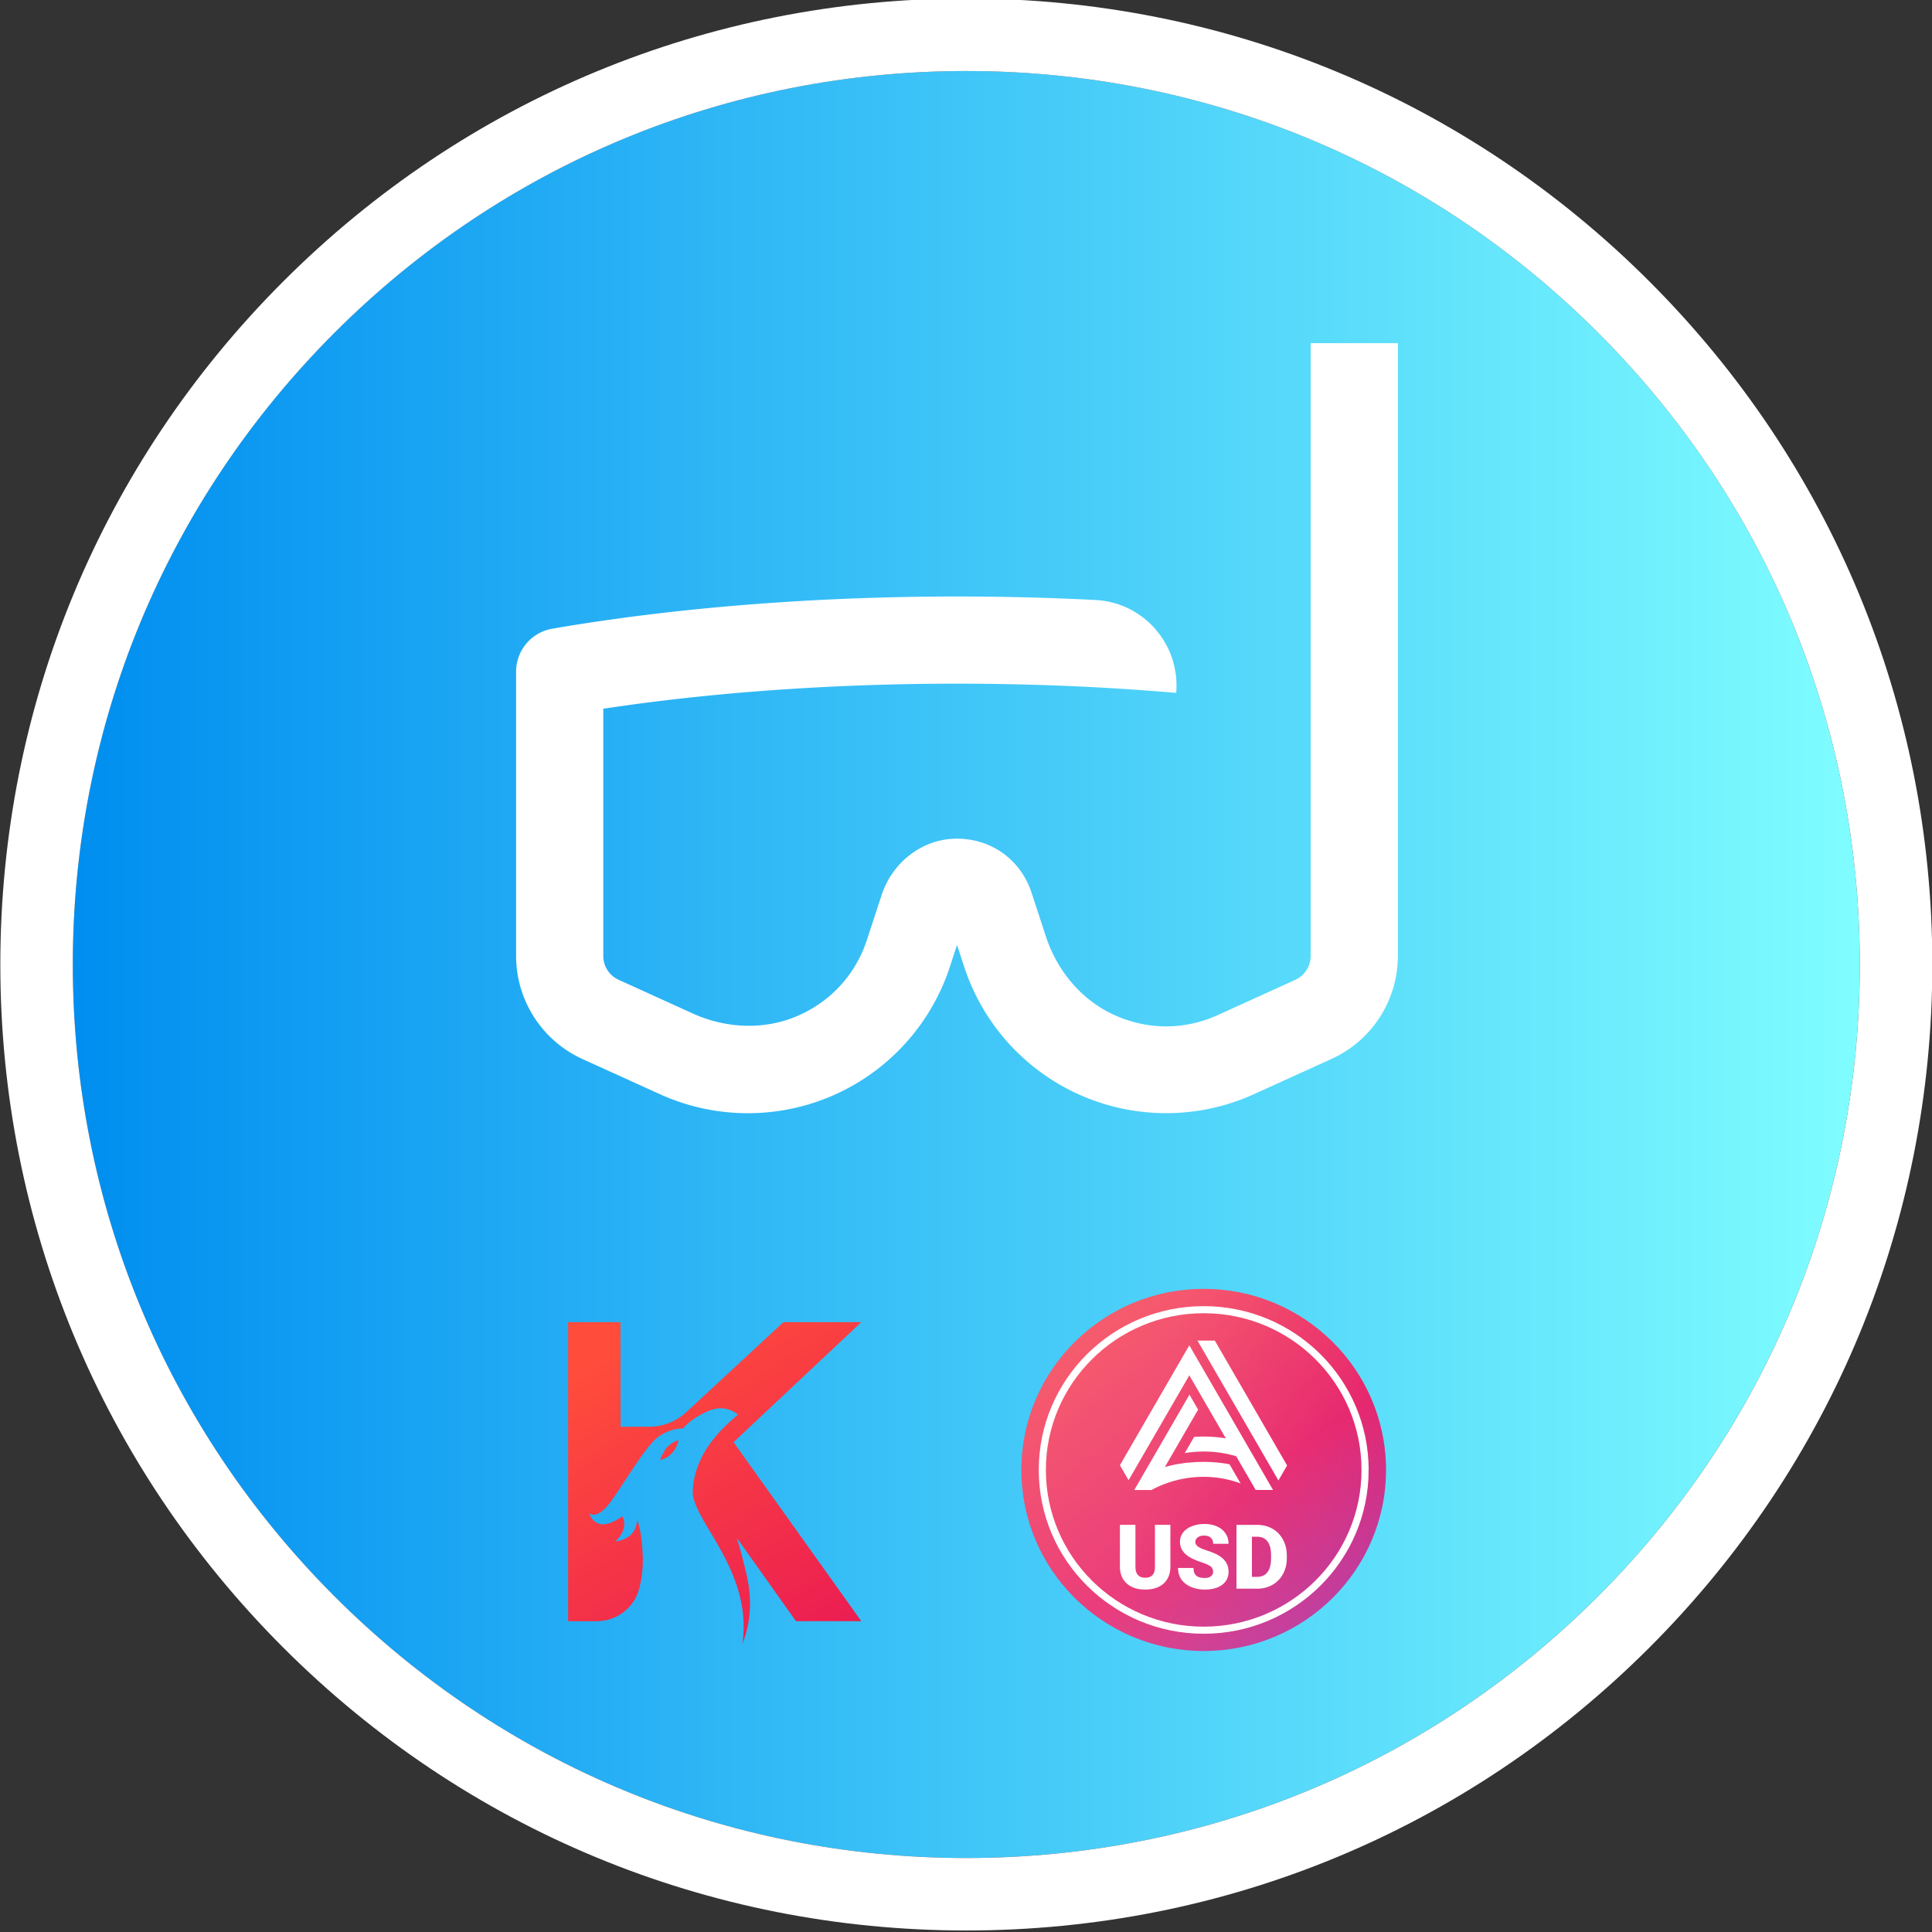 <svg width="715" height="715" xmlns="http://www.w3.org/2000/svg" xml:space="preserve" overflow="hidden"><rect width="100%" height="100%" fill="#333333" stroke="none"/><defs><clipPath id="a"><path d="M210 1700h715v715H210z"/></clipPath><clipPath id="c"><path d="M401 1827h328v287H401z"/></clipPath><clipPath id="d"><path d="M401 1827h328v287H401z"/></clipPath><clipPath id="e"><path d="M401 1827h328v287H401z"/></clipPath><clipPath id="f"><path d="M588 2176h135v136H588z"/></clipPath><clipPath id="g"><path d="M588 2176h135v136H588z"/></clipPath><clipPath id="h"><path d="M588 2176h135v136H588z"/></clipPath><clipPath id="k"><path d="M366 2135h217v218H366z"/></clipPath><clipPath id="l"><path d="M366 2135h217v218H366z"/></clipPath><clipPath id="m"><path d="M366 2135h217v218H366z"/></clipPath><linearGradient x1="236.943" y1="2056.95" x2="898.284" y2="2056.95" gradientUnits="userSpaceOnUse" spreadMethod="pad" id="b"><stop offset="0" stop-color="#008EF0"/><stop offset=".001" stop-color="#008EF0"/><stop offset="1" stop-color="#7FFDFF"/></linearGradient><linearGradient x1="188.298" y1="187.823" x2="1.372" y2="-41.097" gradientUnits="userSpaceOnUse" spreadMethod="pad" id="i"><stop offset="0" stop-color="#645AFF"/><stop offset=".521" stop-color="#E40C5B"/><stop offset=".986" stop-color="#FF4C3B"/><stop offset="1" stop-color="#FF4C3B"/></linearGradient><linearGradient x1="71.634" y1="-55.052" x2="243.391" y2="-17.316" gradientUnits="userSpaceOnUse" spreadMethod="pad" id="j"><stop offset="0" stop-color="#FFF" stop-opacity=".2"/><stop offset="1" stop-color="#FFF" stop-opacity="0"/></linearGradient><linearGradient x1="217" y1="188.416" x2="120.543" y2="34.766" gradientUnits="userSpaceOnUse" spreadMethod="pad" id="n"><stop offset="0" stop-color="#E40C5B"/><stop offset="1" stop-color="#FF4C3B"/></linearGradient><linearGradient x1="217" y1="188.416" x2="120.543" y2="34.766" gradientUnits="userSpaceOnUse" spreadMethod="pad" id="o"><stop offset="0" stop-color="#E40C5B"/><stop offset="1" stop-color="#FF4C3B"/></linearGradient></defs><g clip-path="url(#a)" transform="translate(-210 -1700)"><path d="M801.437 1823.13c-62.456-62.46-145.489-96.86-233.818-96.86-88.329 0-171.375 34.4-233.831 96.86-62.457 62.45-96.843 145.5-96.843 233.81 0 88.32 34.399 171.37 96.843 233.82 62.443 62.46 145.489 96.86 233.818 96.86 88.329 0 171.362-34.4 233.818-96.86 62.457-62.45 96.856-145.49 96.856-233.82 0-88.33-34.386-171.36-96.843-233.81Z" fill="url(#b)"/><path d="M567.619 2414.44c-95.492 0-185.264-37.18-252.792-104.7-67.528-67.53-104.708-157.3-104.708-252.8 0-95.49 37.18-185.26 104.708-252.79 67.528-67.53 157.3-104.71 252.792-104.71 95.492 0 185.265 37.18 252.792 104.71 67.528 67.53 104.708 157.3 104.708 252.79 0 95.5-37.18 185.27-104.708 252.8-67.527 67.52-157.3 104.7-252.792 104.7Zm0-688.16c-88.329 0-171.361 34.4-233.818 96.86-62.457 62.46-96.856 145.49-96.856 233.8 0 88.32 34.399 171.37 96.843 233.82 62.443 62.46 145.489 96.86 233.818 96.86 88.329 0 171.362-34.4 233.818-96.86 62.457-62.45 96.856-145.49 96.856-233.82 0-88.33-34.399-171.36-96.856-233.81-62.456-62.46-145.489-96.85-233.805-96.85Z" fill="#FFF"/><g clip-path="url(#c)"><g clip-path="url(#d)"><g clip-path="url(#e)"><path d="M641.594 2111.964a78.652 78.652 0 0 1-31.634-6.625c-20.453-8.974-36.175-26.294-43.124-47.511l-2.656-8.113-2.657 8.113c-6.95 21.217-22.671 38.537-43.123 47.526-20.453 8.974-43.84 8.828-64.175-.409l-28.627-13.001A41.926 41.926 0 0 1 401 2053.772v-105.207c0-7.851 5.65-14.563 13.387-15.891 45.167-7.792 96.962-11.921 149.793-11.921 17.27 0 34.422.437 51.268 1.298 17.868.92 31.387 16.547 29.84 34.379-26.19-2.262-53.474-3.415-81.108-3.415-45.853 0-90.787 3.196-130.918 9.281v91.49a9.687 9.687 0 0 0 5.679 8.814l27.372 12.447c12.277 5.574 26.466 6.274 38.846.919 12.364-5.355 21.488-15.351 25.678-28.133l5.415-16.547c3.942-12.053 14.95-20.808 27.636-20.91 12.904-.117 23.867 7.762 27.868 19.99l5.298 16.168c4.205 12.812 13.27 23.712 25.576 29.213 12.307 5.501 25.869 5.457 38.117-.117l28.627-13.001a9.687 9.687 0 0 0 5.678-8.813V1827h32.278v226.743a41.926 41.926 0 0 1-24.598 38.172l-28.628 13.001c-10.277 4.699-21.386 7.048-32.51 7.048Z" fill="#FFF"/></g></g></g><g clip-path="url(#f)"><g clip-path="url(#g)"><g clip-path="url(#h)"><path d="M134 67c0 37.003-29.997 67-67 67S0 104.003 0 67 29.997 0 67 0s67 29.997 67 67Z" fill="url(#i)" transform="matrix(1.007 0 0 1 588 2177)"/><path d="M134 67c0 37.003-29.997 67-67 67S0 104.003 0 67 29.997 0 67 0s67 29.997 67 67Z" fill="url(#j)" transform="matrix(1.007 0 0 1 588 2177)"/><path d="M126.311 67c0 32.756-26.554 59.31-59.31 59.31S7.69 99.756 7.69 67 34.244 7.69 67 7.69 126.31 34.244 126.31 67Z" stroke="#FFF" stroke-width="2.617" fill="none" transform="matrix(1.007 0 0 1 588 2177)"/><path d="M643.137 2264.325v15.459c0 1.752-.375 3.272-1.124 4.558-.75 1.277-1.824 2.25-3.224 2.92-1.4.671-3.056 1.006-4.967 1.006-2.888 0-5.162-.746-6.823-2.239-1.661-1.492-2.508-3.536-2.54-6.131v-15.573h5.748v15.686c.065 2.585 1.27 3.877 3.615 3.877 1.183 0 2.079-.324 2.687-.973.608-.649.912-1.703.912-3.163v-15.427h5.716ZM658.948 2281.666c0-.833-.298-1.482-.895-1.947-.586-.465-1.623-.946-3.11-1.443-1.488-.498-2.704-.979-3.648-1.444-3.072-1.503-4.609-3.569-4.609-6.197 0-1.308.38-2.46 1.14-3.455.771-1.006 1.857-1.784 3.257-2.336 1.4-.562 2.975-.843 4.723-.843 1.704 0 3.23.303 4.575.908 1.358.606 2.41 1.471 3.16 2.596.749 1.114 1.123 2.39 1.123 3.828h-5.7c0-.962-.298-1.709-.895-2.239-.586-.53-1.384-.794-2.394-.794-1.02 0-1.829.227-2.426.68-.586.444-.88 1.012-.88 1.704 0 .606.326 1.157.978 1.655.651.486 1.796.995 3.436 1.524 1.639.52 2.985 1.082 4.038 1.688 2.562 1.47 3.843 3.498 3.843 6.082 0 2.066-.782 3.688-2.345 4.867-1.563 1.179-3.707 1.768-6.432 1.768-1.921 0-3.664-.341-5.227-1.022-1.553-.692-2.725-1.633-3.517-2.822-.782-1.201-1.173-2.58-1.173-4.137h5.732c0 1.265.326 2.201.977 2.807.662.594 1.732.891 3.208.891.945 0 1.688-.2 2.231-.6.554-.411.83-.984.83-1.719ZM667.595 2287.944v-23.619h7.638c2.095 0 3.978.476 5.65 1.428 1.672.94 2.975 2.276 3.909 4.006.944 1.72 1.422 3.65 1.433 5.791v1.087c0 2.163-.462 4.104-1.385 5.824a10.043 10.043 0 0 1-3.875 4.023c-1.661.962-3.518 1.449-5.57 1.46h-7.8Zm5.716-19.223v14.843h1.987c1.64 0 2.898-.579 3.778-1.736.88-1.168 1.319-2.898 1.319-5.19v-1.023c0-2.281-.44-4.001-1.32-5.158-.879-1.157-2.16-1.736-3.842-1.736h-1.922Z" fill="#FFF"/><path d="M655.45 2237.19a41.823 41.823 0 0 0-7.001.582l3.486-6.007a52.073 52.073 0 0 1 11.703.534l-13.494-23.312-22.474 38.817-3.212-5.549 25.635-44.293.051.091.052-.088 30.938 53.453h-6.424l-7.23-12.491a41.57 41.57 0 0 0-12.03-1.74v.002Zm27.672 10.705-29.951-51.752h6.423l26.74 46.203-3.212 5.55Zm-29.726-26.216-12.3 21.26c4.403-1.324 9.581-1.917 14.467-1.917.396 0 .792 0 1.188.015 2.775.066 5.54.352 8.268.857l4.105 7.091a39.609 39.609 0 0 0-13.56-2.43 40.639 40.639 0 0 0-19.327 4.812l.092-.161-.125.212h-6.424l20.425-35.288 3.191 5.55Z" fill="#FFF" fill-rule="evenodd"/></g></g></g><g clip-path="url(#k)"><g clip-path="url(#l)"><g clip-path="url(#m)"><path d="M133.929 54.25 97.974 87.532a20.12 20.12 0 0 1-13.596 5.384l-10.717.024-.035-38.69H54.25v110.567h10.567c5.907 0 11.422-3.193 14.312-8.435.023-.035.035-.071.058-.094 1.92-3.511 2.879-10.45 2.694-15.186-.416-10.827-2.127-13.643-2.127-13.643-.359 7.422-7.966 7.822-7.966 7.822 5.41-5.265 2.463-9.248 2.463-9.248-9.585 6.952-11.978-.471-12.163-1.143.3.26 3.03 2.581 8.209-4.653 5.48-7.646 12.786-20.394 17.434-23.669 4.658-3.287 9.075-3.015 9.075-3.015s2.544-3.512 9.272-6.434c6.728-2.897 11.041 1.356 11.041 1.356-6.879 5.655-16.22 14.938-16.741 28.239-.416 10.768 22.36 29.242 18.359 56.527 2.394-6.197 3.353-12.405 2.532-20.087-.659-6.197-4.578-19.145-4.578-19.145l21.873 30.796h24.186L115.477 98.63l47.273-44.38h-28.821Z" fill="url(#n)" transform="matrix(1 0 0 1.001 366 2135)"/><path d="M89.877 101.858c-1.526 2.58-1.526 3.37-1.526 3.37s5.341-.919 6.786-7.387c.011 0-3.41.895-5.26 4.017Z" fill="url(#o)" transform="matrix(1 0 0 1.001 366 2135)"/></g></g></g></g></svg>